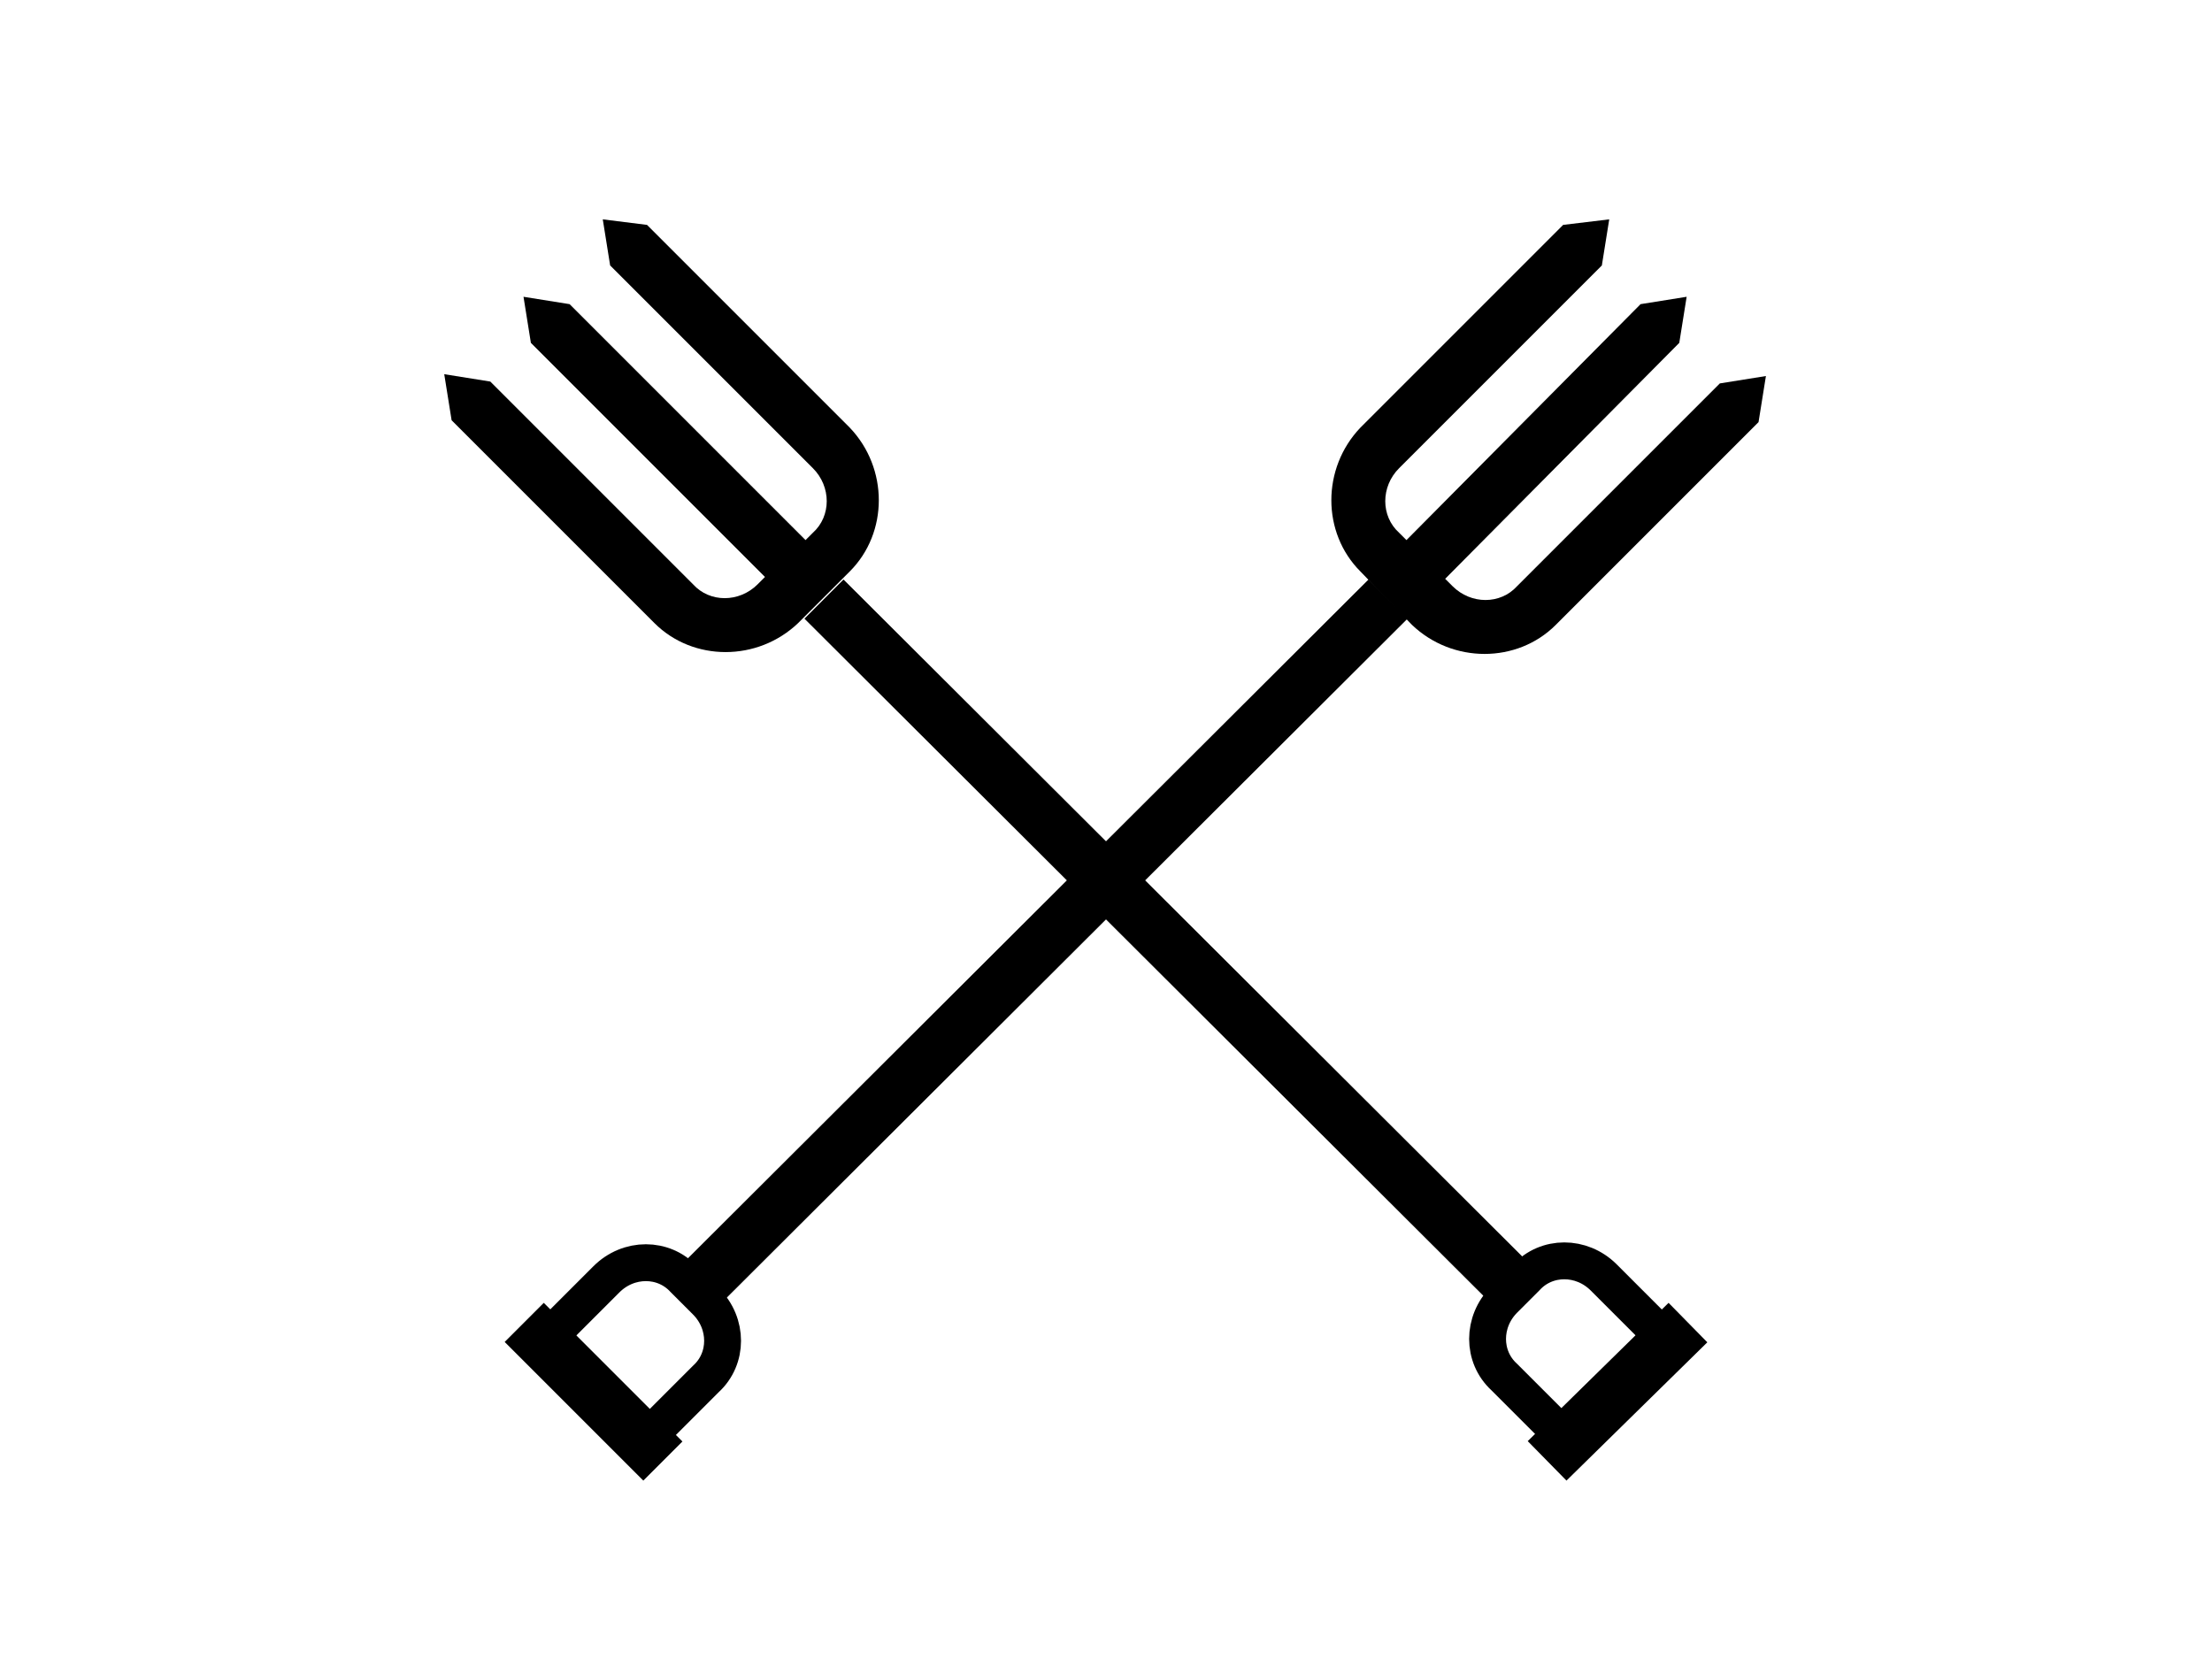 <?xml version="1.0" encoding="utf-8"?>
<!-- Generator: Adobe Illustrator 14.0.0, SVG Export Plug-In . SVG Version: 6.00 Build 43363)  -->
<!DOCTYPE svg PUBLIC "-//W3C//DTD SVG 1.1//EN" "http://www.w3.org/Graphics/SVG/1.1/DTD/svg11.dtd">
<svg version="1.1" id="Rabble" xmlns="http://www.w3.org/2000/svg" xmlns:xlink="http://www.w3.org/1999/xlink" x="0px" y="0px"
	 width="120px" height="90px" viewBox="0 0 120 90" style="enable-background:new 0 0 120 90;" xml:space="preserve">
<style type="text/css">
<![CDATA[
	.st0{fill:none;stroke:#000000;stroke-width:3;stroke-linecap:square;}
	.st1{fill:none;stroke:#000000;stroke-width:2;}
	.st2{fill:none;stroke:#000000;stroke-width:3;}
]]>
</style>
<g>
	<line class="st2" x1="44.7" y1="32.5" x2="82.3" y2="70"/>
	<g>
		<g>
			<path class="st1" d="M90.5,72.8L87,69.3c-1.2-1.2-3.1-1.2-4.2,0l-1.2,1.2c-1.2,1.2-1.2,3.1,0,4.2l3.4,3.4"/>
		</g>
		<line class="st0" x1="85" y1="78.2" x2="90.5" y2="72.8"/>
	</g>
	<path d="M32.7,11.9l0.4,2.5l11,11c1,1,1,2.6,0,3.5l-0.4,0.4L30.9,16.5l-2.5-0.4l0.4,2.5l12.7,12.7l-0.4,0.4c-1,1-2.6,1-3.5,0
		l-11-11l-2.5-0.4l0.4,2.5l11,11c2.1,2.1,5.6,2.1,7.8,0l2.8-2.8c2.1-2.1,2.1-5.6,0-7.8l-11-11L32.7,11.9z"/>
</g>
<g>
	<line class="st2" x1="75.3" y1="32.5" x2="37.7" y2="70"/>
	<g>
		<g>
			<path class="st1" d="M29.5,72.8l3.4-3.4c1.2-1.2,3.1-1.2,4.2,0l1.2,1.2c1.2,1.2,1.2,3.1,0,4.2l-3.4,3.4"/>
		</g>
		<line class="st0" x1="34.9" y1="78.2" x2="29.5" y2="72.8"/>
	</g>
	<path d="M87.3,11.9l-0.4,2.5l-11,11c-1,1-1,2.6,0,3.5l0.4,0.4L89,16.5l2.5-0.4l-0.4,2.5L78.4,31.4l0.4,0.4c1,1,2.6,1,3.5,0l11-11
		l2.5-0.4l-0.4,2.5l-11,11c-2.1,2.1-5.6,2.1-7.8,0L73.8,31c-2.1-2.1-2.1-5.6,0-7.8l11-11L87.3,11.9z"/>
</g>
</svg>
